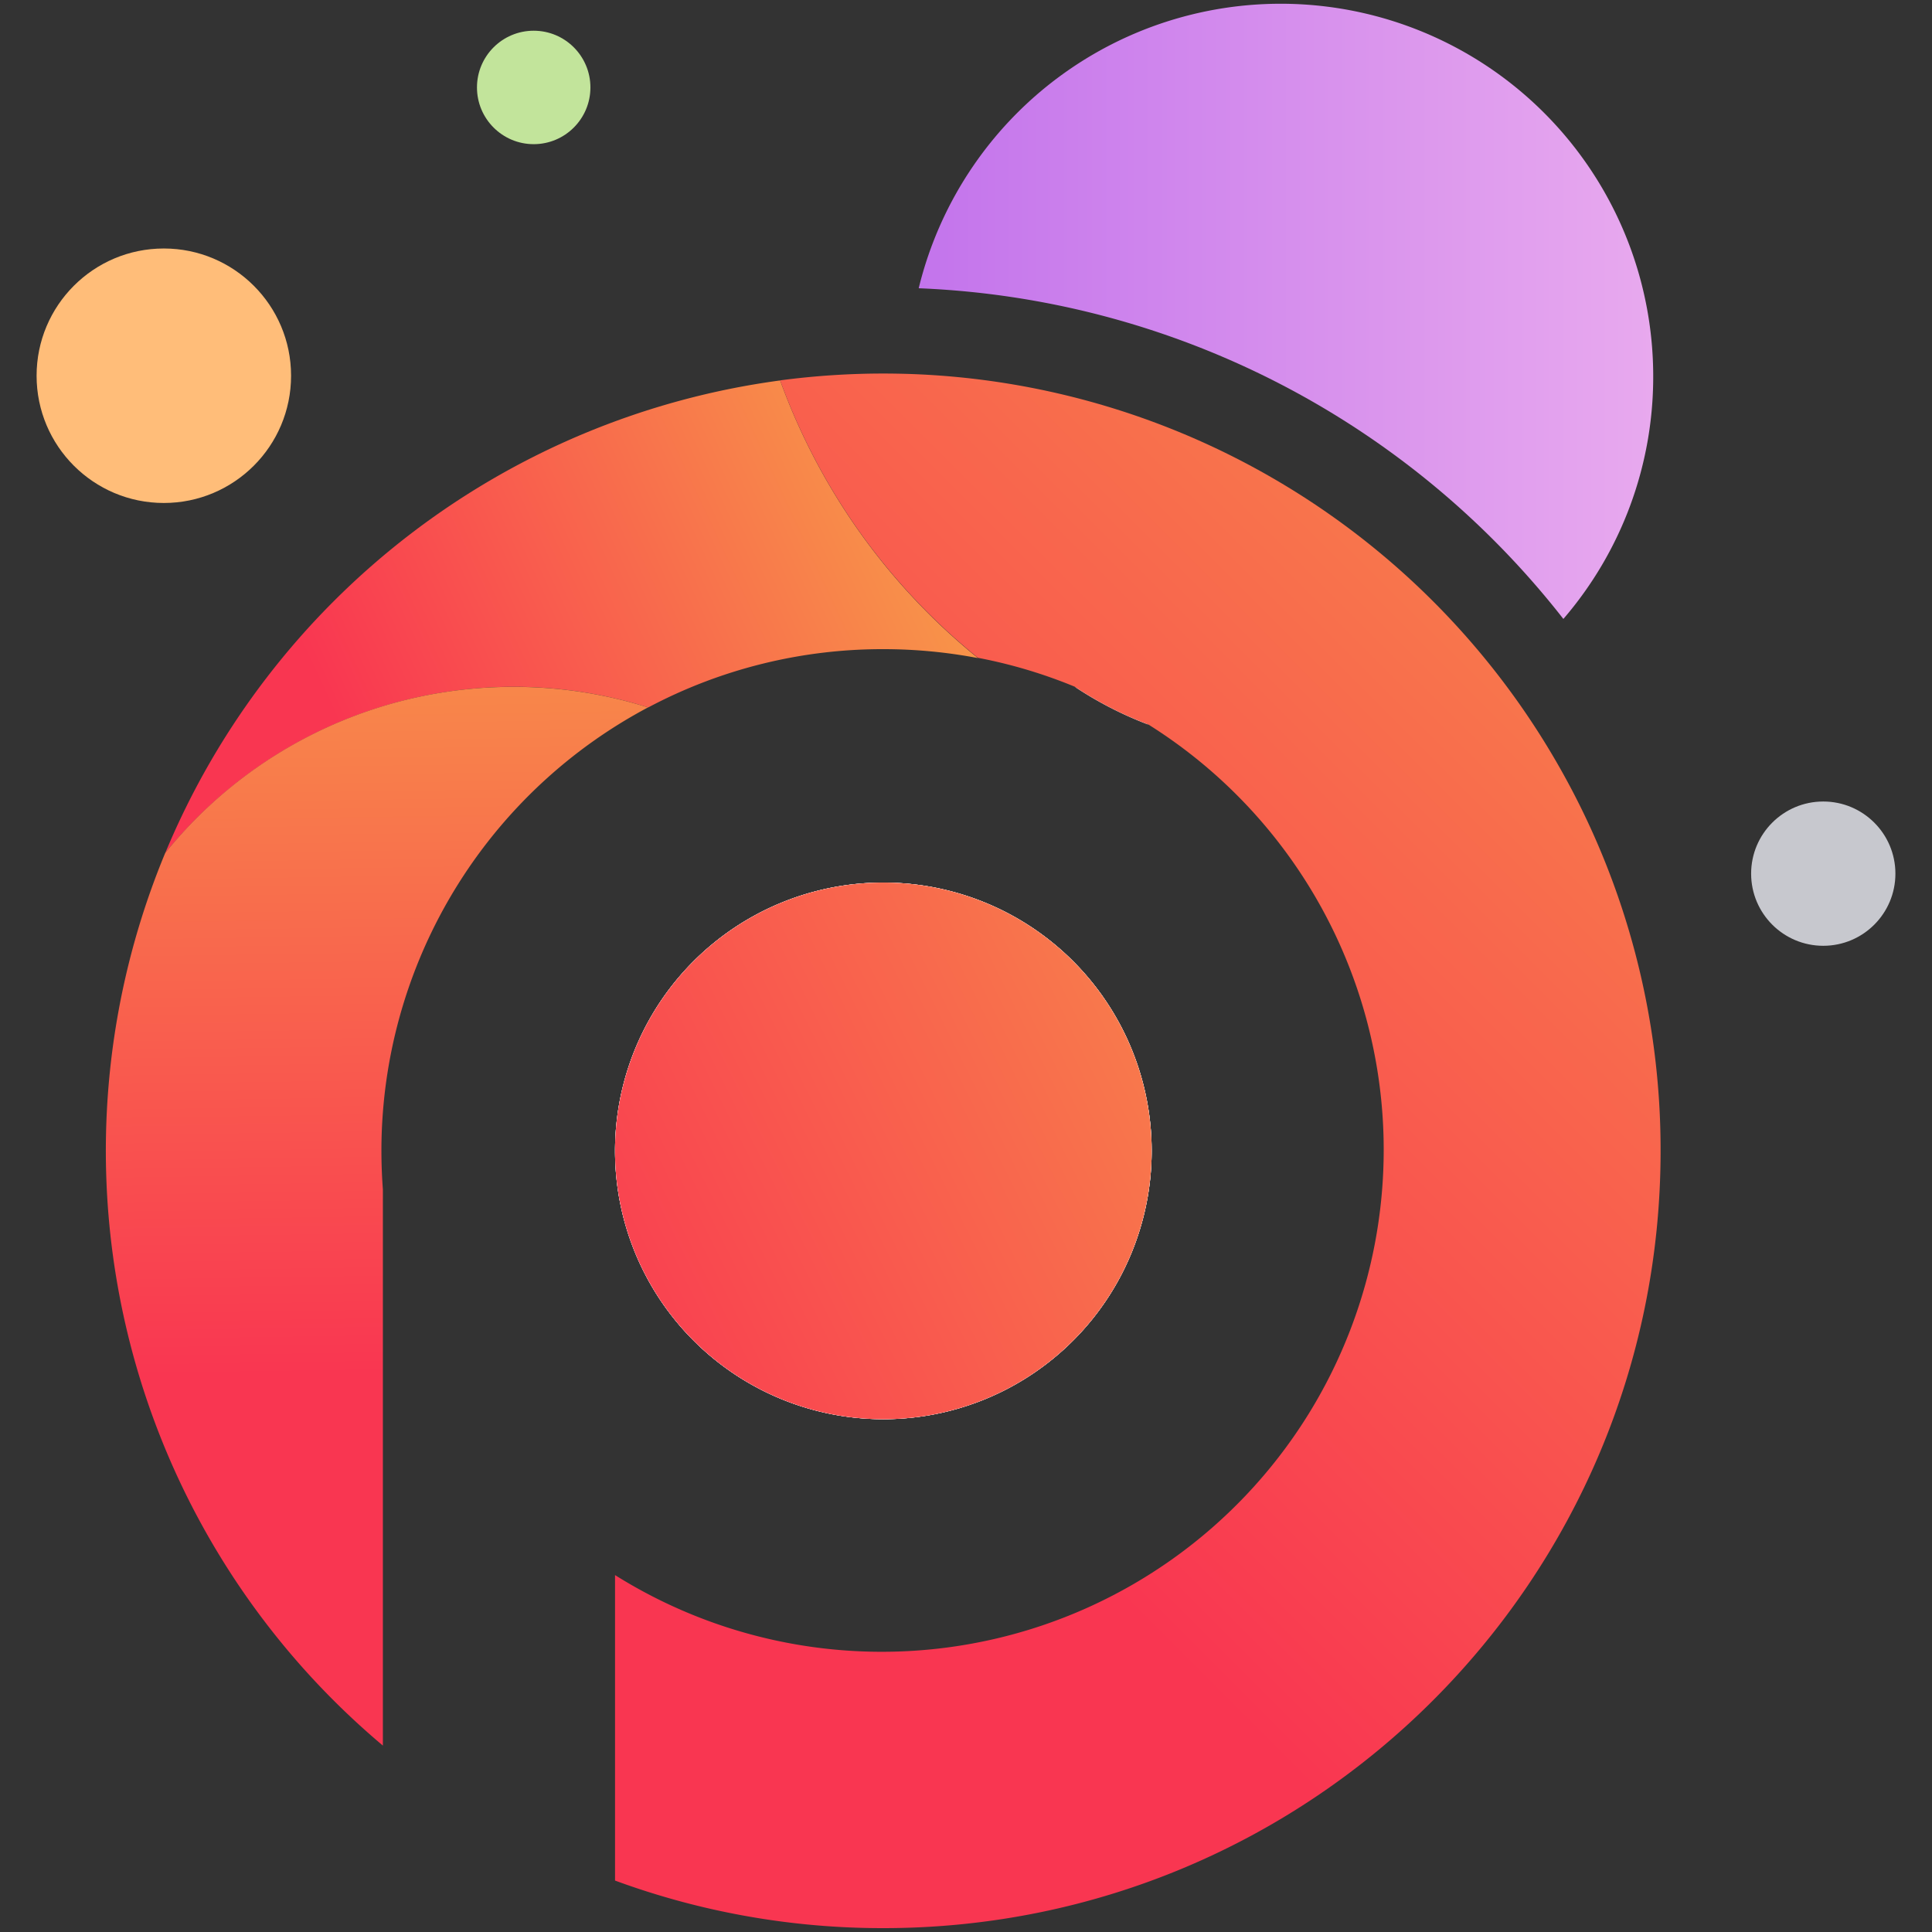 <svg xmlns="http://www.w3.org/2000/svg" xmlns:xlink="http://www.w3.org/1999/xlink" viewBox="0 0 500 500"><rect x="0" y="0" width="500" height="500" fill="#333333" stroke="none"/><defs><style>.cls-1{fill:#f5f5f5;}.cls-2{fill:url(#linear-gradient);}.cls-3{fill:url(#linear-gradient-2);}.cls-4{fill:#ffbd79;}.cls-5{fill:#c2e49b;}.cls-6{fill:#c7c8ce;}.cls-7{fill:url(#linear-gradient-3);}.cls-8{fill:url(#linear-gradient-4);}.cls-9{fill:url(#linear-gradient-5);}</style><linearGradient id="linear-gradient" x1="124.58" y1="349.58" x2="485.37" y2="170.14" gradientUnits="userSpaceOnUse"><stop offset="0.03" stop-color="#f93651"/><stop offset="0.65" stop-color="#f89549"/></linearGradient><linearGradient id="linear-gradient-2" x1="237.76" y1="80.59" x2="427.85" y2="80.59" gradientUnits="userSpaceOnUse"><stop offset="0" stop-color="#c374ec"/><stop offset="1" stop-color="#e8a9ee"/></linearGradient><linearGradient id="linear-gradient-3" x1="27.09" y1="222.7" x2="252.34" y2="117.71" gradientUnits="userSpaceOnUse"><stop offset="0.28" stop-color="#f93651"/><stop offset="0.92" stop-color="#f89549"/></linearGradient><linearGradient id="linear-gradient-4" x1="100.75" y1="456.78" x2="96.09" y2="140.14" gradientUnits="userSpaceOnUse"><stop offset="0.32" stop-color="#f93651"/><stop offset="0.98" stop-color="#f89549"/></linearGradient><linearGradient id="linear-gradient-5" x1="91.64" y1="464" x2="479.16" y2="76.48" xlink:href="#linear-gradient-4"/></defs><title>painted loady logo</title><g id="graphics"><path class="cls-1" d="M298.05,297.84a69.44,69.44,0,1,1-69.45-69.43A69.44,69.44,0,0,1,298.05,297.84Z"/><path class="cls-1" d="M298.05,297.84a69.44,69.44,0,1,1-69.45-69.43A69.44,69.44,0,0,1,298.05,297.84Z"/><path class="cls-1" d="M297.23,187.55a95.55,95.55,0,0,1-19.06-9.79A126,126,0,0,1,297.23,187.55Z"/><path class="cls-1" d="M228.6,228.41a69.44,69.44,0,1,1-69.43,69.43A69.43,69.43,0,0,1,228.6,228.41Z"/><path class="cls-2" d="M298.05,297.84a69.44,69.44,0,1,1-69.45-69.43A69.44,69.44,0,0,1,298.05,297.84Z"/><path class="cls-3" d="M427.85,97.4a96,96,0,0,1-23.25,62.78A223.09,223.09,0,0,0,237.76,74.6,96.41,96.41,0,0,1,427.85,97.4Z"/><circle class="cls-4" cx="42.4" cy="97.24" r="32.93"/><circle class="cls-5" cx="138.12" cy="22.63" r="14.68"/><circle class="cls-6" cx="471.86" cy="226.1" r="18.67"/><path class="cls-7" d="M201.9,98.46A201.34,201.34,0,0,0,42.75,220.79a116,116,0,0,1,125-37.7A129.29,129.29,0,0,1,228.6,168a130.86,130.86,0,0,1,24.49,2.31A164.58,164.58,0,0,1,201.9,98.46Z"/><path class="cls-8" d="M132.87,177.76a115.66,115.66,0,0,0-90.12,43,201.08,201.08,0,0,0,56.34,231V307.83q-.37-4.95-.38-10c0-3.34.13-6.66.38-9.93a129.9,129.9,0,0,1,68.62-104.82A115.91,115.91,0,0,0,132.87,177.76Z"/><path class="cls-9" d="M404.27,199.77a201.27,201.27,0,0,0-169.22-103c-2.14-.06-4.29-.1-6.45-.1a202.83,202.83,0,0,0-26.7,1.77,164.58,164.58,0,0,0,51.19,71.8,128.8,128.8,0,0,1,25.06,7.48,0,0,0,0,0,0,0,95.55,95.55,0,0,0,19.06,9.79A129.9,129.9,0,1,1,159.17,407.63v79.06A200.54,200.54,0,0,0,228.6,499c111.1,0,201.16-90.07,201.16-201.16A200.23,200.23,0,0,0,404.27,199.77Z"/></g></svg>
